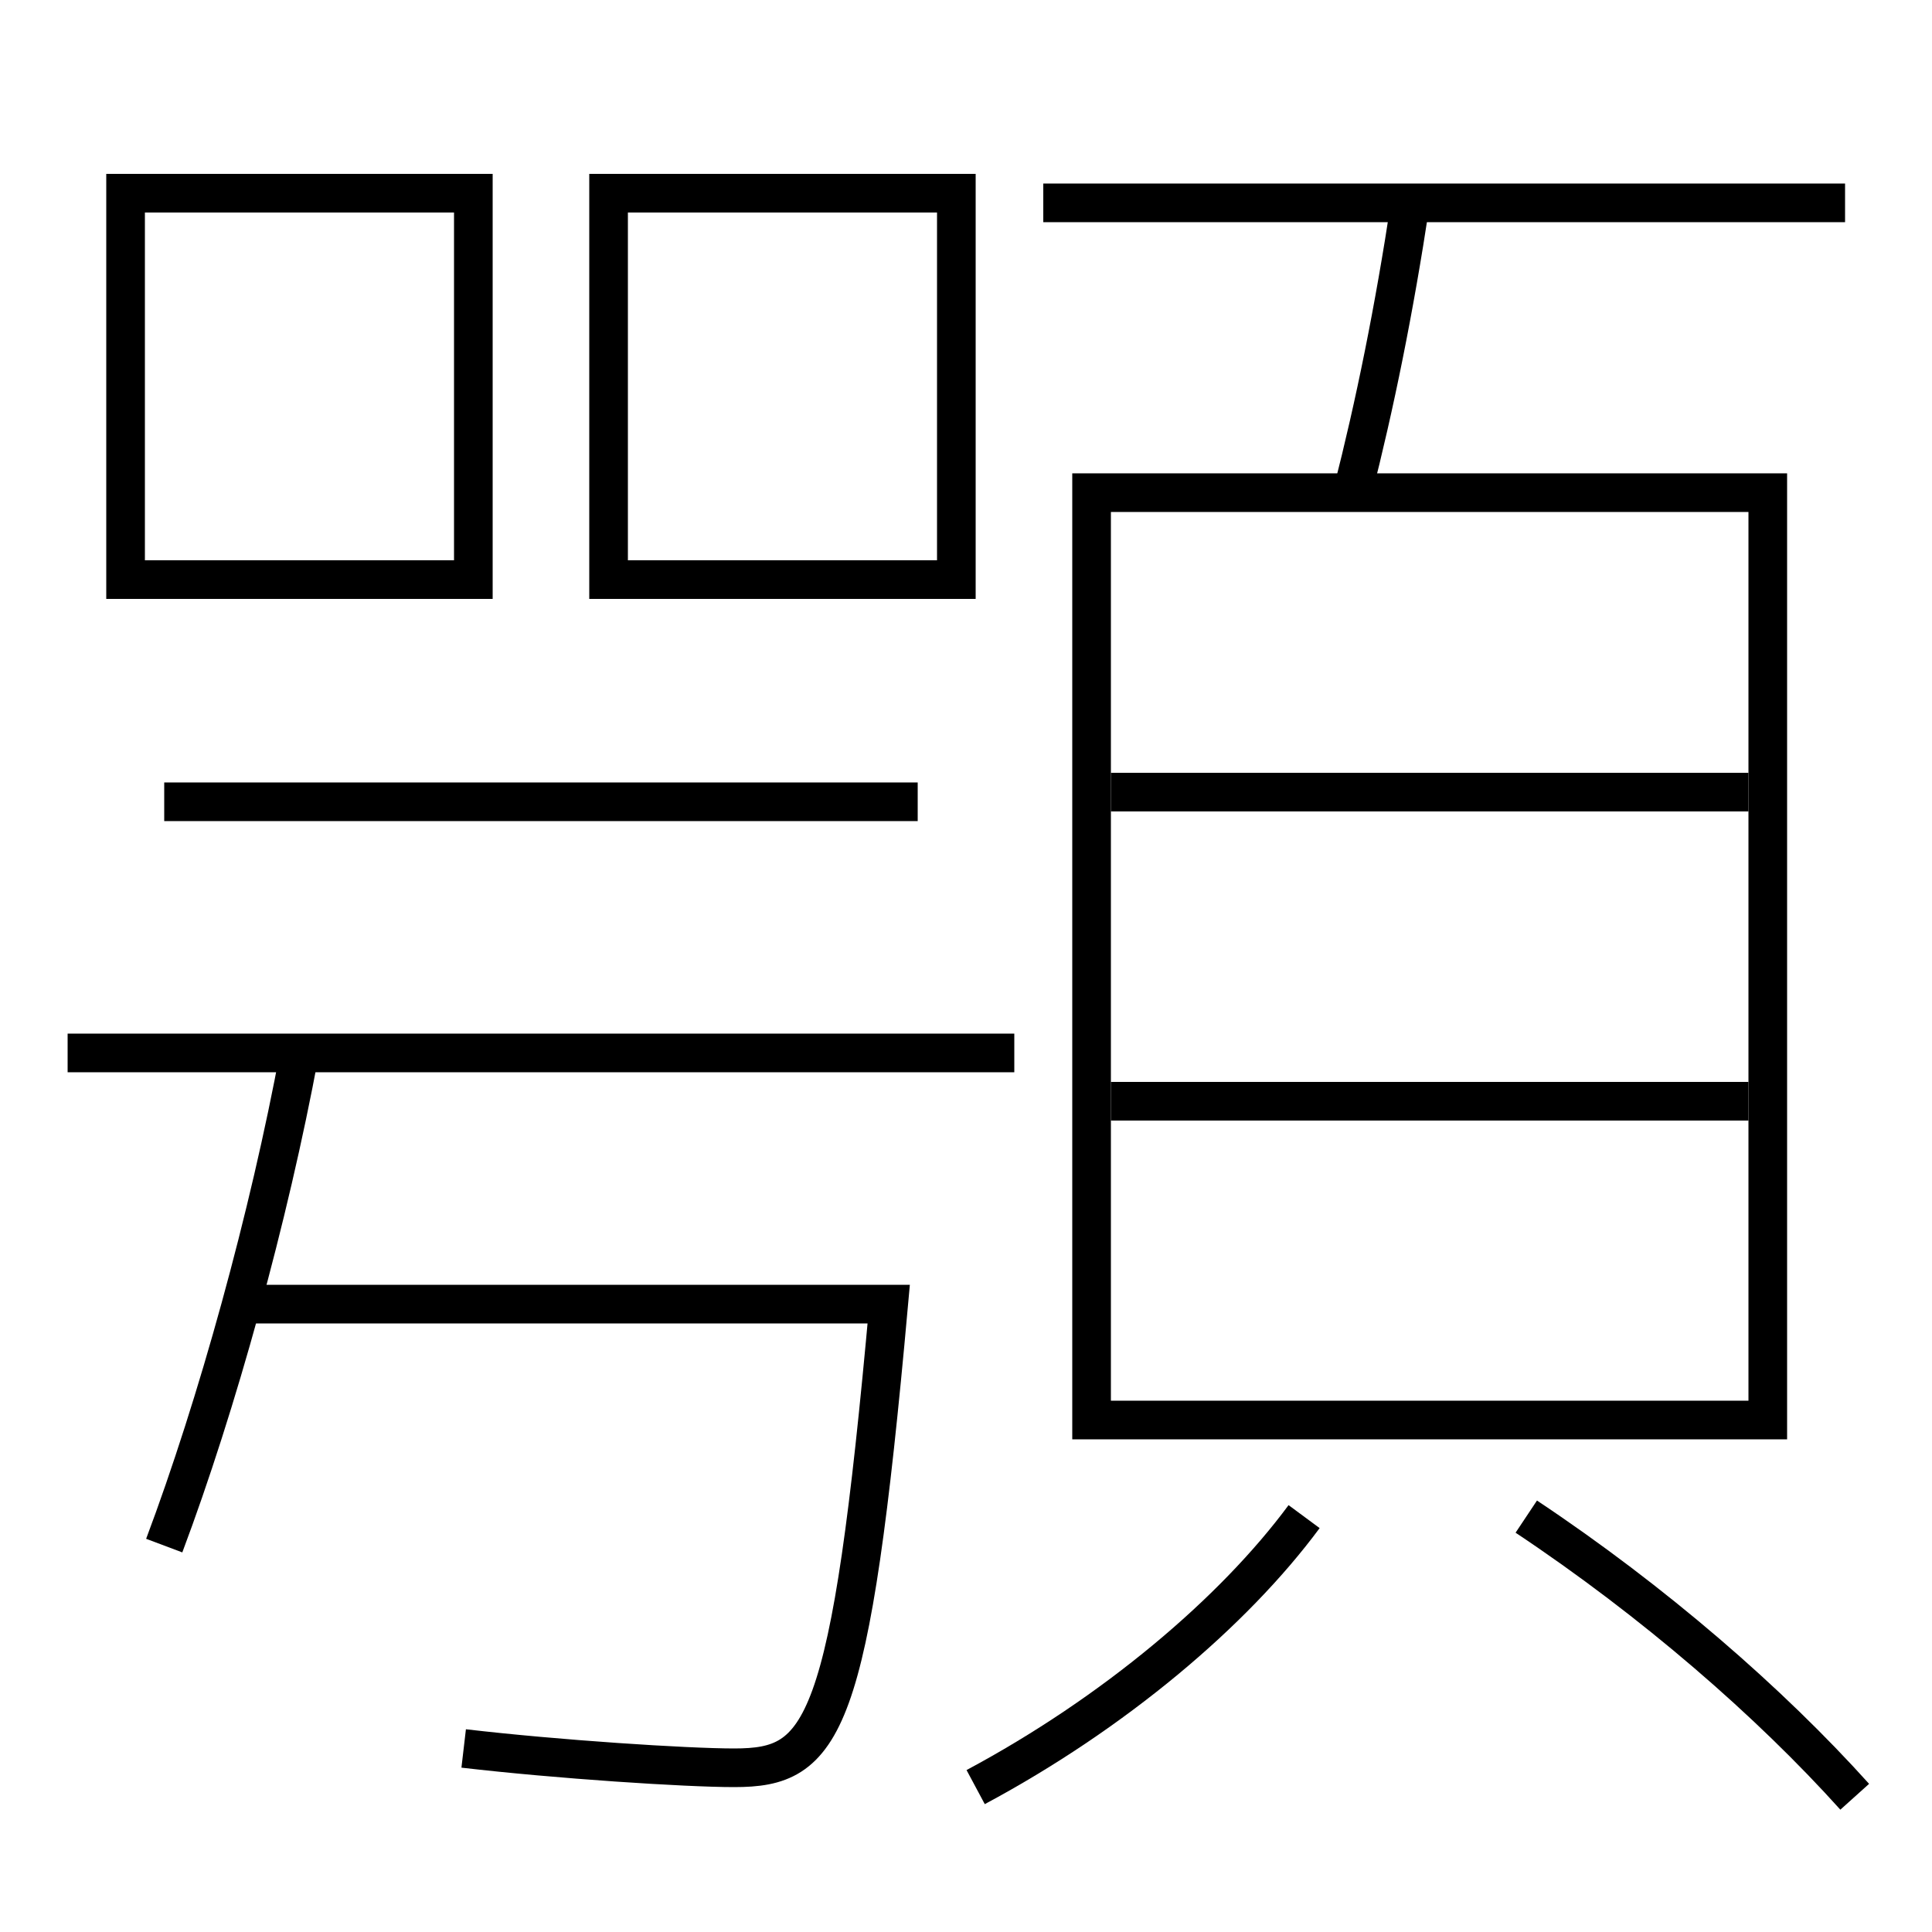 <?xml version='1.0' encoding='utf-8'?>
<svg xmlns="http://www.w3.org/2000/svg" height="100px" version="1.0" viewBox="0 0 100 100" width="100px" x="0px" y="0px">
<line fill="none" stroke="#000000" stroke-width="2" x1="54" x2="95.5" y1="10.5" y2="10.5" /><line fill="none" stroke="#000000" stroke-width="2" x1="57.5" x2="90.5" y1="57" y2="57" /><line fill="none" stroke="#000000" stroke-width="2" x1="57.5" x2="90.5" y1="41" y2="41" /><line fill="none" stroke="#000000" stroke-width="2" x1="52.5" x2="3.5" y1="54.5" y2="54.5" /><line fill="none" stroke="#000000" stroke-width="2" x1="47.5" x2="8.5" y1="41.5" y2="41.5" /><polyline fill="none" points="57.5,73.5 91.5,73.5 91.5,25.5 56.5,25.5 56.5,74.5" stroke="#000000" stroke-width="2" /><polyline fill="none" points="7.5,30 24.5,30 24.5,10 6.5,10 6.5,31" stroke="#000000" stroke-width="2" /><polyline fill="none" points="32.5,30 49.5,30 49.5,10 31.5,10 31.5,31" stroke="#000000" stroke-width="2" /><path d="M50.5,92.5 c7.165,-3.835 13.354,-9.067 17,-14" fill="none" stroke="#000000" stroke-width="2" /><path d="M96,93 c-4.391,-4.882 -10.4,-10.108 -17,-14.5" fill="none" stroke="#000000" stroke-width="2" /><path d="M73,10.5 c-0.84,5.553 -1.835,10.448 -3,15" fill="none" stroke="#000000" stroke-width="2" /><path d="M15.5,54.5 c-1.573,8.483 -4.266,18.228 -7,25.5" fill="none" stroke="#000000" stroke-width="2" /><path d="M12.5,67.5 h33.5 c-1.989,22.13 -3.353,24 -8,24 c-2.494,0 -9.144,-0.433 -14,-1" fill="none" stroke="#000000" stroke-width="2" /></svg>